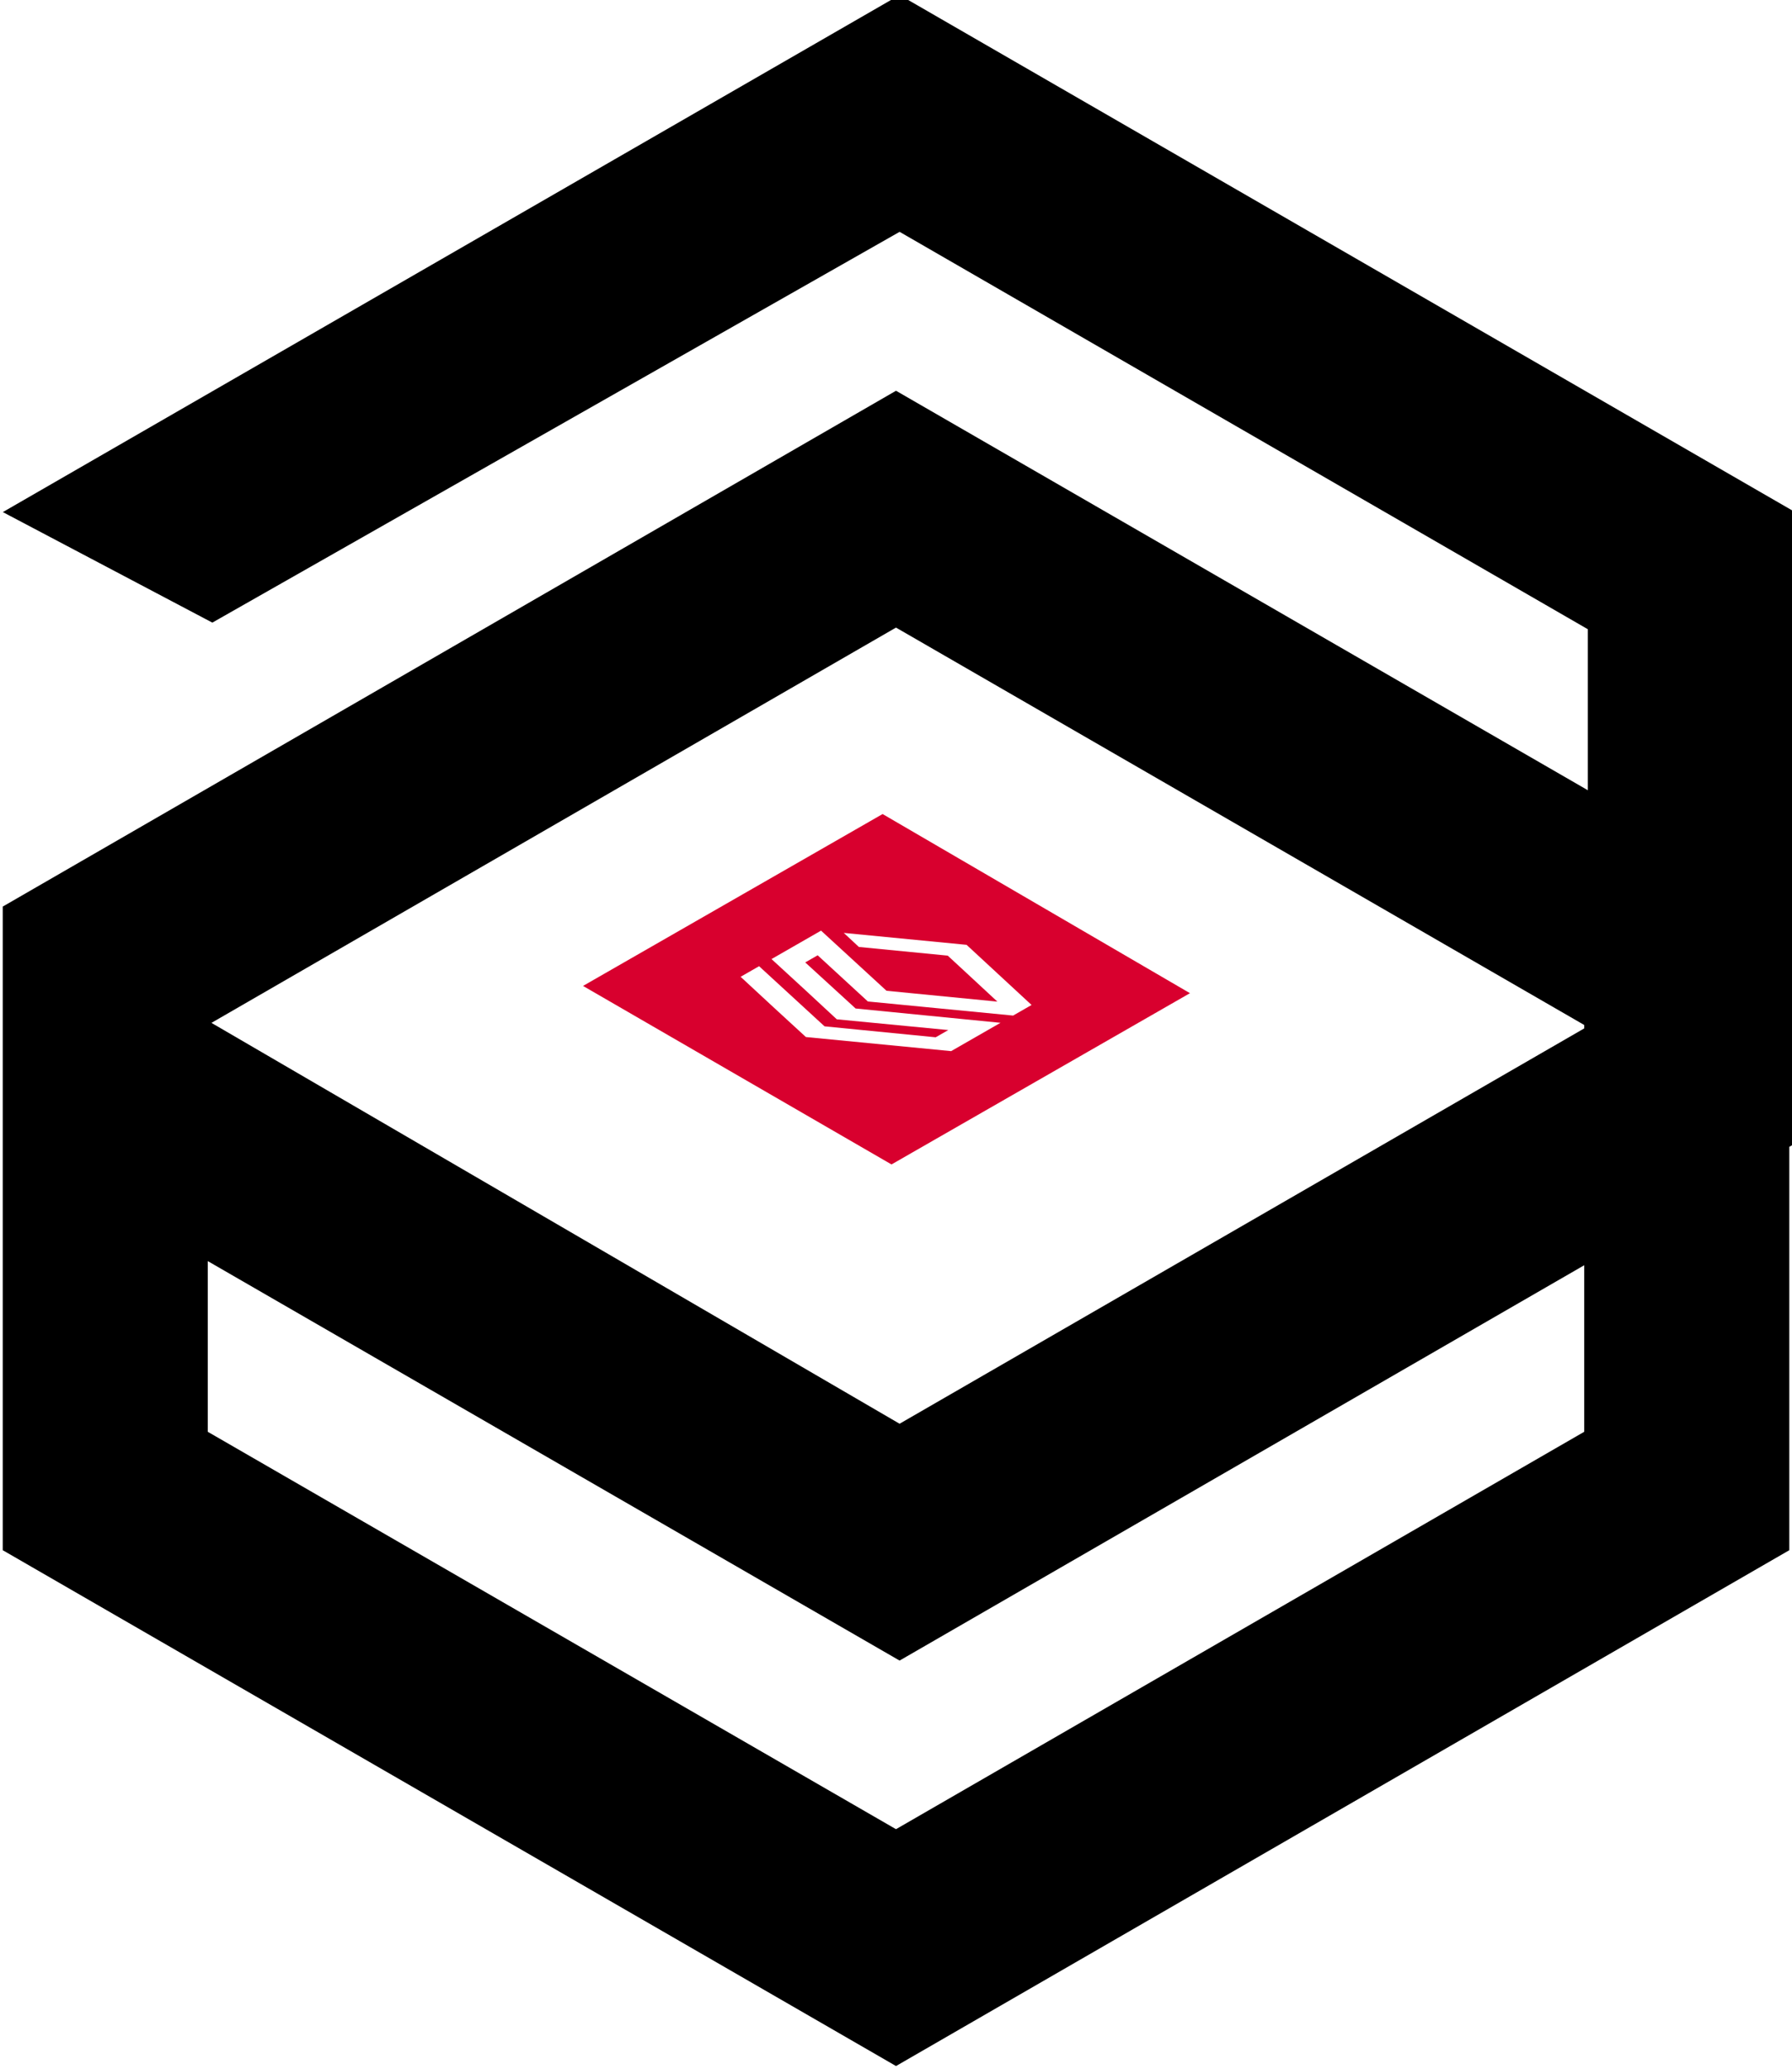 <svg version="1.1" viewBox="0 0 739 853" xmlns="http://www.w3.org/2000/svg">
 <path d="m370.98-2.051-369.81 213.2 86.396 45.572 283.42-161.13 283.82 163.86v66.385l-285.3-164.72-368.38 212.69v265.38l368.38 212.69 368.38-212.69v-166.32l1.484-0.857v-261.38zm-1.484 260.82 283.82 163.86v1.408l-282.34 163.01-283.78-165.29zm-283.82 261.21 285.3 164.72 282.34-163.01v68.672l-283.82 163.86-283.82-163.86z"/>
 <path d="m363.97 335.65 126.76 73.863-123.09 70.617 123.08-70.616zm3.675 144.48 123.09-70.617-126.76-73.864-123.54 70.876zm30.959-90.55 26.803 24.798-7.613 4.367c-17.993-1.722-40.107-3.884-59.896-5.812-6.91-6.347-13.833-12.691-20.701-19.044l-5.127 2.941 20.779 18.999c19.914 1.963 39.83 3.917 59.741 5.901l-20.354 11.677c-19.966-1.93-39.933-3.859-59.896-5.812-9.01-8.275-18.026-16.548-26.919-24.84l7.614-4.368 26.996 24.795 45.831 4.518 5.205-2.986c-15.326-1.494-30.654-2.975-45.986-4.429-7.94-7.361-17.679-16.43-26.919-24.84l20.43-11.721c8.976 8.268 17.987 16.531 26.996 24.795l45.716 4.476c-6.786-6.326-20.469-18.961-20.469-18.961l-36.649-3.58-6.219-5.795 50.636 4.919z" fill="#d8002e" stroke-width=".625"/>
</svg>
